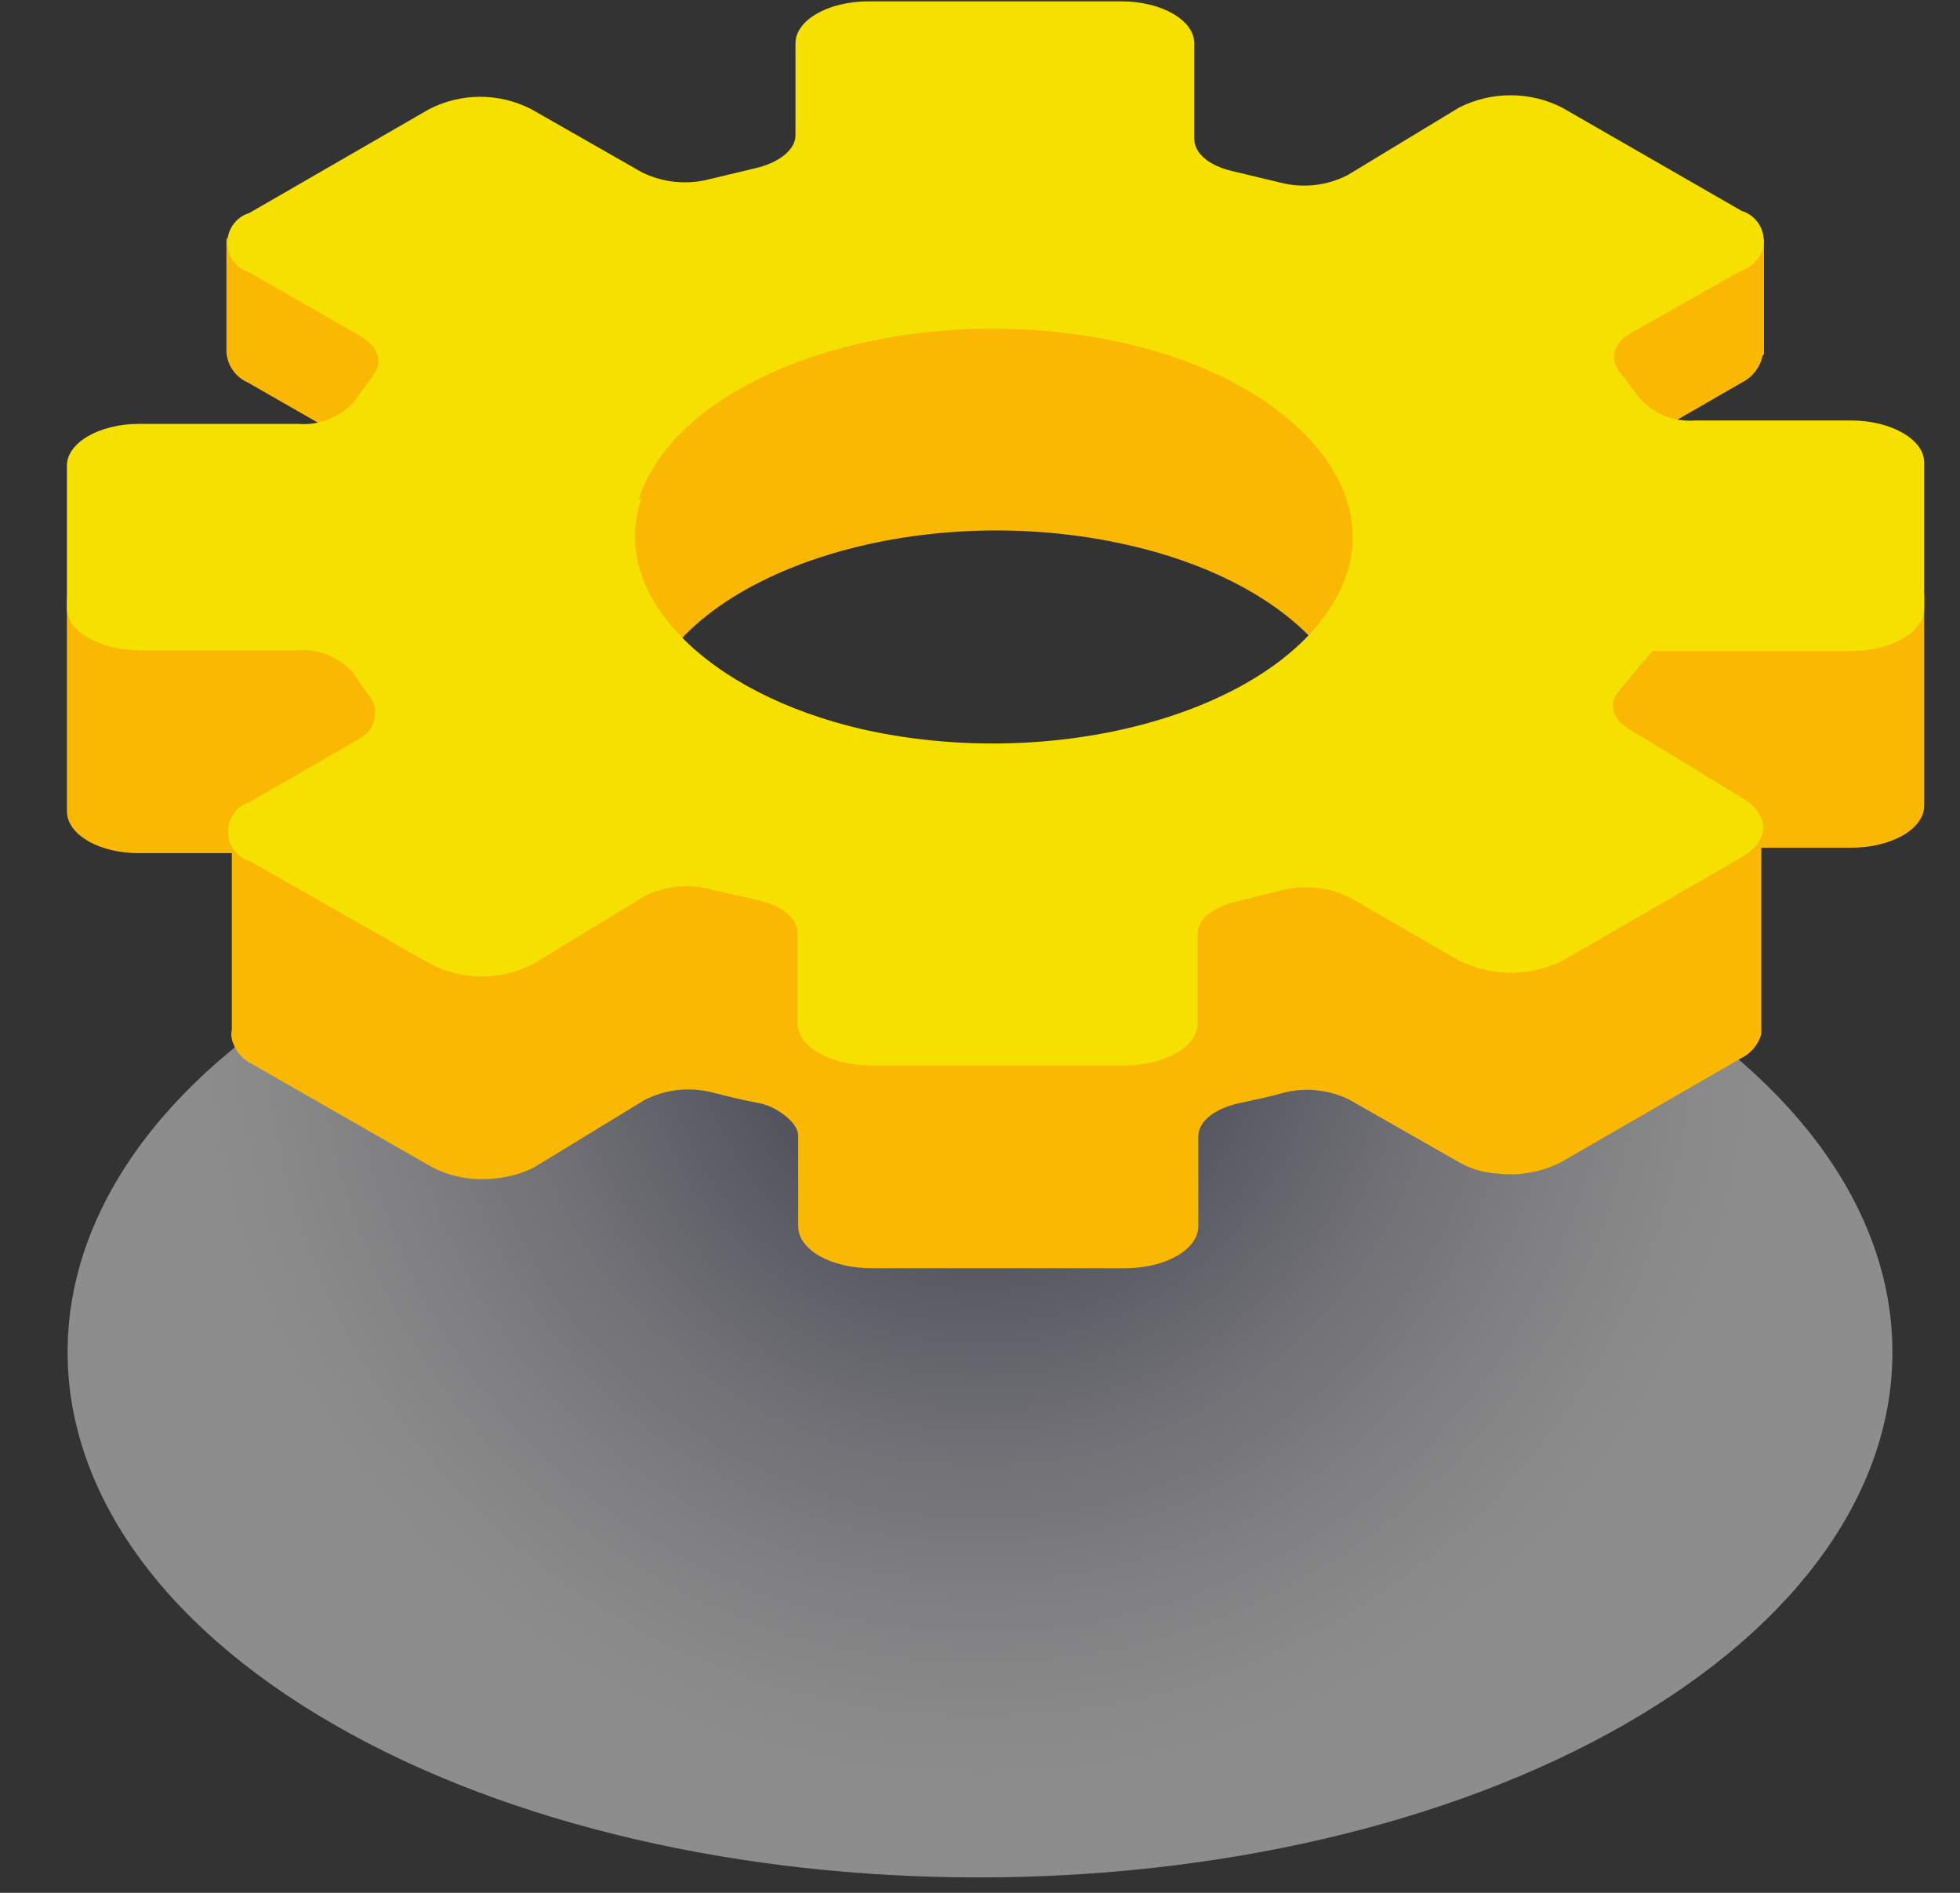 <svg xmlns="http://www.w3.org/2000/svg" width="29" height="28" viewBox="0 0 29 28">
  <rect x="0" y="0" width="29" height="28" fill="#333333" stroke="none"/>
  <defs>
    <radialGradient id="gear-a" cx="49.996%" cy="19.264%" r="70.862%" fx="49.996%" fy="19.264%" gradientTransform="matrix(.576 0 0 1 .212 0)">
      <stop offset="9%" stop-color="#48486A"/>
      <stop offset="12%" stop-color="#505070"/>
      <stop offset="35%" stop-color="#8D8DA3"/>
      <stop offset="56%" stop-color="#BEBECA"/>
      <stop offset="75%" stop-color="#E2E2E7"/>
      <stop offset="90%" stop-color="#F7F7F9"/>
      <stop offset="100%" stop-color="#FFF"/>
    </radialGradient>
  </defs>
  <g fill="none">
    <path fill="url(#gear-a)" d="M24.047,25.504 C29.318,22.479 29.318,17.528 24.047,14.498 C18.777,11.469 10.172,11.474 4.931,14.498 C-0.31,17.523 -0.31,22.479 4.931,25.504 C10.172,28.528 18.777,28.528 24.047,25.504 Z" opacity=".44" style="mix-blend-mode:multiply"/>
    <path fill="#FAB802" d="M28.47,8.83 C28.47,8.49 27.98,8.21 27.39,8.21 L25.08,8.21 C24.7,8.21 24.08,8.61 23.97,8.49 C23.86,8.37 23.87,8.06 24.14,7.9 L25.77,7 C26.19,6.76 23.51,6.87 23.09,6.63 L23.09,4.63 C22.613,4.384 22.047,4.384 21.57,4.63 L19.92,5.57 C19.613,5.734 19.255,5.774 18.92,5.68 L18.21,5.52 C17.87,5.44 17.65,5.25 17.65,5.04 L17.65,3.63 C17.65,3.29 17.17,3.01 16.57,3.01 L12.85,3.01 C12.25,3.01 11.77,3.29 11.77,3.63 L11.77,5 C11.77,5.22 11.52,5.4 11.17,5.48 L10.5,5.64 C10.166,5.726 9.813,5.694 9.5,5.55 L7.87,4.61 C7.388,4.371 6.822,4.371 6.34,4.61 L6.15,6.83 C5.73,7.07 3.27,6.78 3.7,7.03 L5.34,7.97 C5.6,8.12 5.68,8.34 5.54,8.53 C5.4,8.72 4.79,8.27 4.42,8.27 L2.06,8.27 C1.47,8.27 0.98,8.55 0.99,8.9 L0.99,12 C0.99,12.35 1.48,12.63 2.08,12.62 L3.43,12.62 L3.43,15.23 C3.42,15.276 3.42,15.324 3.43,15.37 C3.469,15.532 3.579,15.669 3.73,15.74 L6.4,17.27 C6.69,17.416 7.018,17.472 7.34,17.43 C7.535,17.412 7.725,17.357 7.9,17.27 L9.54,16.27 C9.849,16.114 10.204,16.075 10.54,16.16 C10.77,16.22 11.02,16.28 11.24,16.32 C11.46,16.36 11.81,16.59 11.81,16.8 L11.81,18.14 C11.81,18.49 12.3,18.76 12.89,18.76 L16.65,18.76 C17.25,18.76 17.73,18.48 17.73,18.14 L17.73,16.81 C17.73,16.59 17.97,16.4 18.33,16.32 C18.69,16.24 18.76,16.23 18.97,16.17 C19.304,16.08 19.66,16.116 19.97,16.27 L21.6,17.2 C21.772,17.295 21.964,17.35 22.16,17.36 C22.483,17.398 22.81,17.339 23.1,17.19 L25.75,15.66 C25.9,15.59 26.013,15.459 26.06,15.3 L26.06,15.21 L26.06,12.54 L27.39,12.54 C27.99,12.54 28.47,12.26 28.47,11.92 L28.47,8.83 Z M20,11.47 C19.37,13.38 15.93,14.47 12.84,13.77 C10.49,13.25 9.06,11.77 9.52,10.36 C10.15,8.45 13.59,7.36 16.68,8.06 C19,8.58 20.43,10 20,11.47 Z"/>
    <path fill="#FAB802" d="M26.1,5.24 L26.1,3.54 L23.65,3.54 L23.11,3.23 C22.632,2.989 22.068,2.989 21.59,3.23 L21.05,3.54 L17.69,3.54 L17.69,2.3 C17.69,1.96 17.21,1.68 16.61,1.68 L12.85,1.68 C12.25,1.68 11.77,1.96 11.77,2.3 L11.77,3.54 L8.36,3.54 L7.84,3.24 C7.36,2.994 6.79,2.994 6.31,3.24 L5.8,3.53 L3.35,3.53 L3.35,5.2 C3.36,5.402 3.484,5.58 3.67,5.66 L5.31,6.6 L24.14,6.6 L25.77,5.66 C25.929,5.581 26.043,5.434 26.08,5.26 L26.1,5.24 Z"/>
    <path fill="#F6E000" d="M24.45,9.63 L27.39,9.63 C27.99,9.63 28.47,9.35 28.47,9 L28.47,6.84 C28.47,6.5 27.98,6.22 27.39,6.22 L25.08,6.22 C24.76,6.245 24.448,6.115 24.24,5.87 C24.156,5.745 24.066,5.625 23.97,5.51 C23.81,5.31 23.87,5.07 24.14,4.92 L25.77,4 C25.964,3.941 26.096,3.762 26.096,3.56 C26.096,3.358 25.964,3.179 25.77,3.12 L23.11,1.59 C22.632,1.349 22.068,1.349 21.59,1.59 L19.94,2.59 C19.632,2.748 19.276,2.788 18.94,2.7 L18.23,2.53 C17.89,2.45 17.67,2.27 17.67,2.05 L17.67,0.64 C17.67,0.3 17.19,0.02 16.59,0.02 L12.85,0.02 C12.25,0.02 11.77,0.3 11.77,0.64 L11.77,2 C11.77,2.22 11.52,2.41 11.17,2.49 L10.5,2.65 C10.165,2.738 9.811,2.702 9.5,2.55 L7.87,1.62 C7.391,1.369 6.819,1.369 6.34,1.62 L3.69,3.15 C3.496,3.209 3.364,3.388 3.364,3.59 C3.364,3.792 3.496,3.971 3.69,4.03 L5.33,4.97 C5.59,5.12 5.67,5.34 5.53,5.54 L5.24,5.94 C5.031,6.174 4.723,6.297 4.41,6.27 L2.06,6.27 C1.47,6.27 0.98,6.55 0.99,6.9 L0.99,9 C0.99,9.34 1.48,9.62 2.08,9.62 L4.38,9.62 C4.702,9.589 5.018,9.716 5.23,9.96 C5.31,10.09 5.4,10.21 5.49,10.33 C5.58,10.45 5.6,10.76 5.33,10.92 L3.7,11.86 C3.506,11.919 3.374,12.098 3.374,12.3 C3.374,12.502 3.506,12.681 3.7,12.74 L6.37,14.26 C6.847,14.506 7.413,14.506 7.89,14.26 L9.53,13.26 C9.839,13.102 10.196,13.066 10.53,13.16 L11.23,13.32 C11.57,13.4 11.8,13.58 11.8,13.8 L11.8,15.14 C11.8,15.48 12.29,15.76 12.88,15.76 L16.64,15.76 C17.24,15.76 17.72,15.48 17.72,15.14 L17.72,13.81 C17.72,13.59 17.96,13.41 18.32,13.33 L18.96,13.17 C19.295,13.085 19.649,13.12 19.96,13.27 L21.59,14.21 C22.072,14.449 22.638,14.449 23.12,14.21 L25.77,12.68 C26.2,12.43 26.19,12.04 25.77,11.8 L24.13,10.8 C23.87,10.66 23.79,10.43 23.94,10.24 C24.09,10.05 24.43,9.65 24.45,9.63 Z M9.45,7.38 C10.08,5.47 13.52,4.38 16.61,5.07 C18.96,5.59 20.39,7.07 19.93,8.48 C19.3,10.39 15.86,11.48 12.77,10.79 C10.46,10.26 9,8.8 9.49,7.38 L9.45,7.38 Z"/>
  </g>
</svg>
